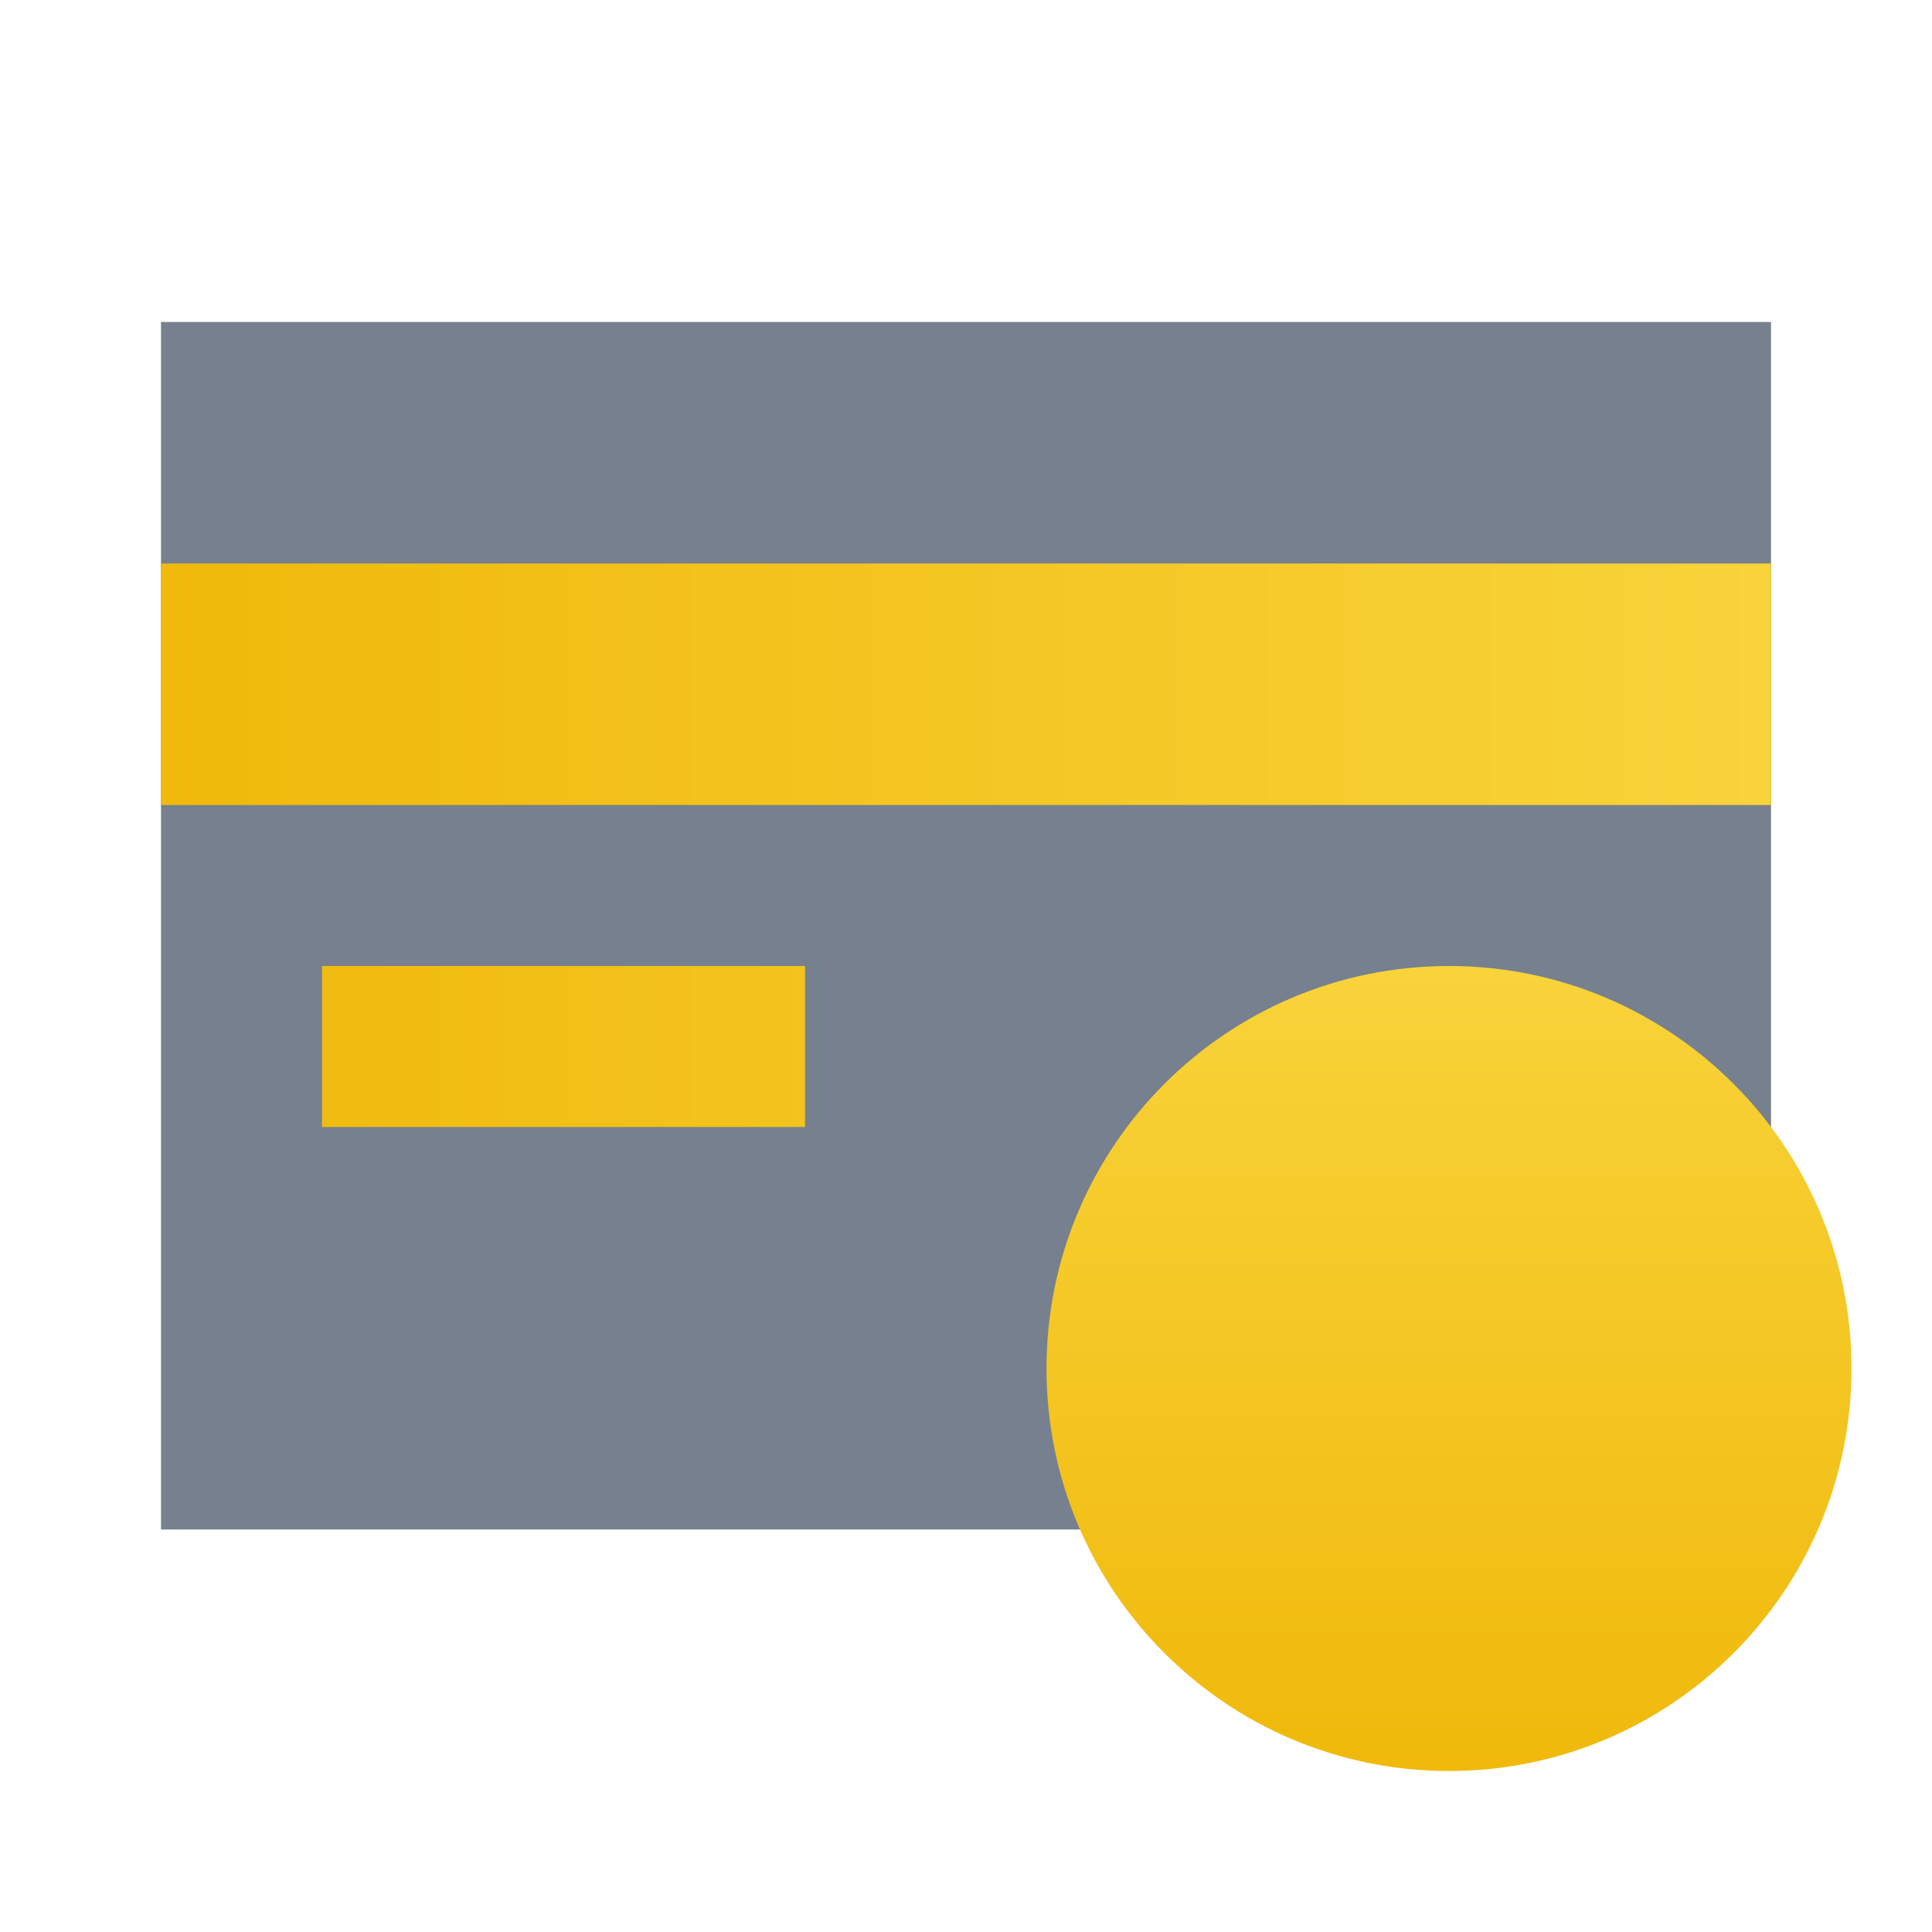 <svg xmlns:xlink="http://www.w3.org/1999/xlink" class="header-nav-subicon_icon" xmlns="http://www.w3.org/2000/svg" fill="currentColor" width="24"  height="24" ><defs><symbol viewBox="0 0 24 24" id="pay-g"><rect x="2" y="4" width="20" height="15" fill="#76808F"></rect><path fillRule="evenodd" clipRule="evenodd" d="M18 22C20.761 22 23 19.761 23 17C23 14.239 20.761 12 18 12C15.239 12 13 14.239 13 17C13 19.761 15.239 22 18 22ZM18 15L16 17L18 19L20 17L18 15Z" fill="url(&quot;#paint0_linear&quot;)"></path><path d="M22 10L2 10L2 7L22 7L22 10Z" fill="url(&quot;#paint1_linear&quot;)"></path><path d="M10 14L4 14L4 12L10 12L10 14Z" fill="url(&quot;#paint2_linear&quot;)"></path><defs><linearGradient id="paint0_linear" x1="18" y1="22" x2="18" y2="12" gradientUnits="userSpaceOnUse"><stop stop-color="#F0B90B"></stop><stop offset="1" stop-color="#F8D33A"></stop></linearGradient><linearGradient id="paint1_linear" x1="2" y1="10.5" x2="22" y2="10.5" gradientUnits="userSpaceOnUse"><stop stop-color="#F0B90B"></stop><stop offset="1" stop-color="#F8D33A"></stop></linearGradient><linearGradient id="paint2_linear" x1="2" y1="10.5" x2="22" y2="10.5" gradientUnits="userSpaceOnUse"><stop stop-color="#F0B90B"></stop><stop offset="1" stop-color="#F8D33A"></stop></linearGradient></defs></symbol></defs><use xlink:href="#pay-g" fill="#0000EE"></use></svg>